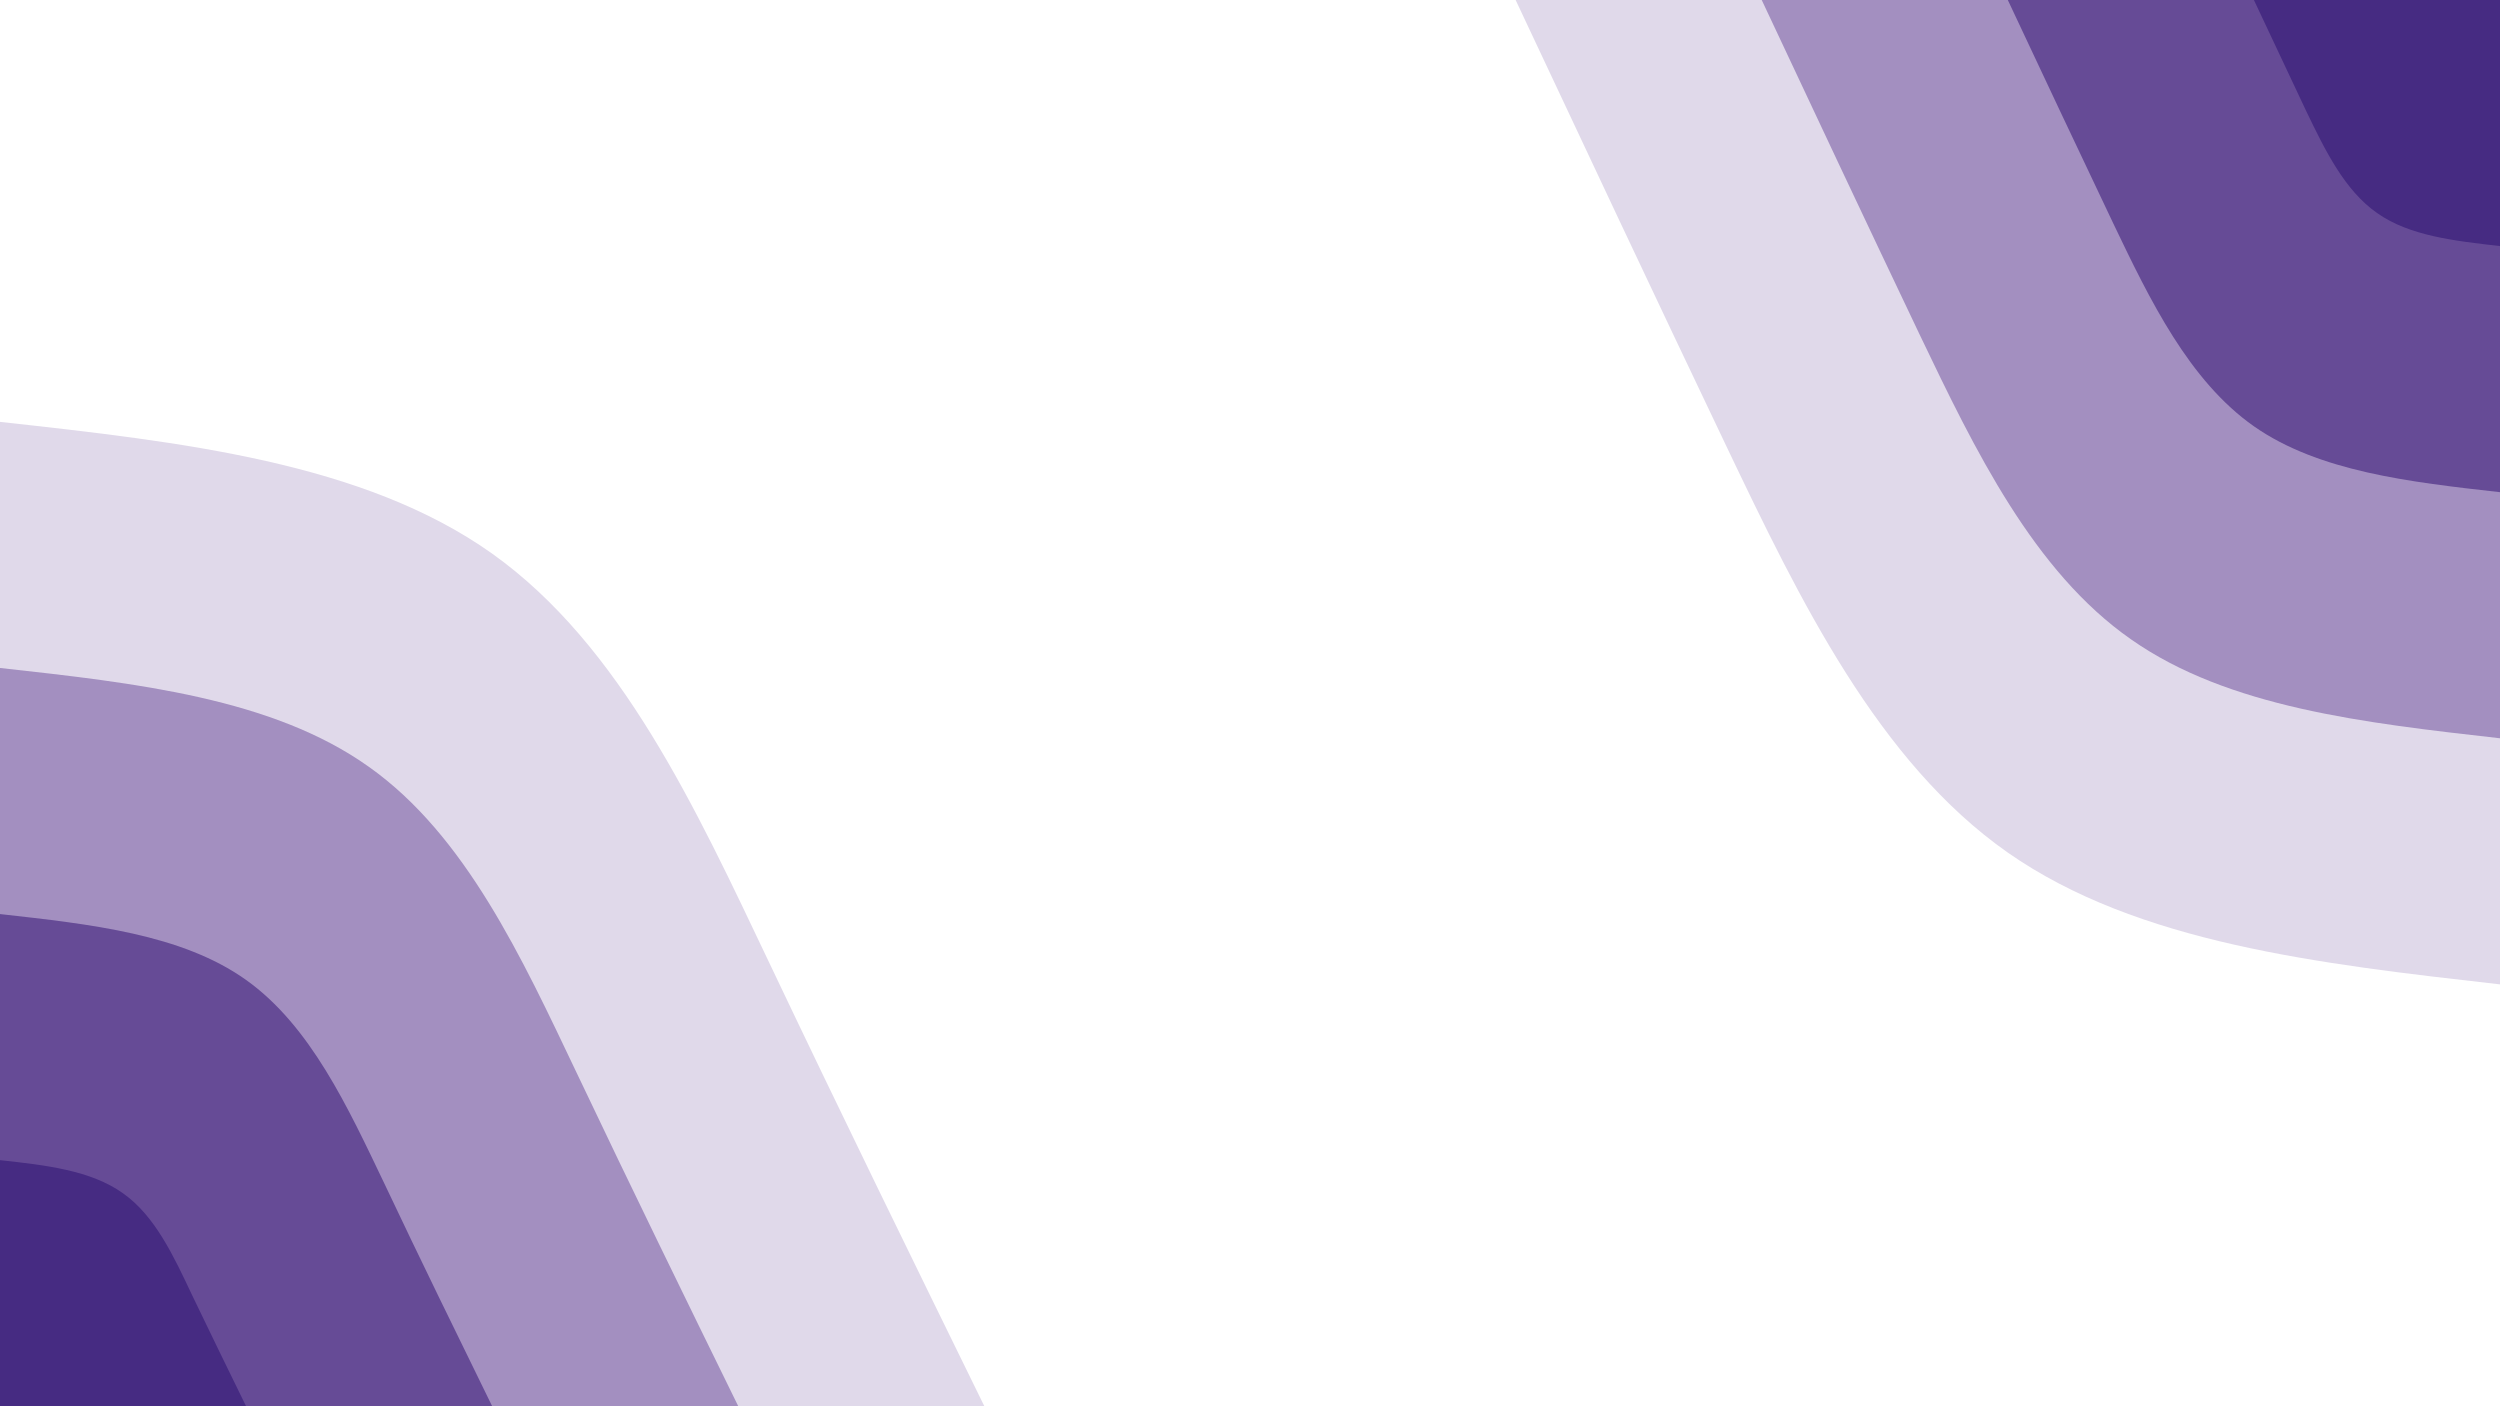 <svg id="visual" viewBox="0 0 960 540" width="960" height="540" xmlns="http://www.w3.org/2000/svg" xmlns:xlink="http://www.w3.org/1999/xlink" version="1.1"><rect x="0" y="0" width="960" height="540" fill="#ffffff"></rect><defs><linearGradient id="grad1_0" x1="43.8%" y1="0%" x2="100%" y2="100%"><stop offset="14.444%" stop-color="#462b82" stop-opacity="1"></stop><stop offset="85.556%" stop-color="#462b82" stop-opacity="1"></stop></linearGradient></defs><defs><linearGradient id="grad1_1" x1="43.8%" y1="0%" x2="100%" y2="100%"><stop offset="14.444%" stop-color="#462b82" stop-opacity="1"></stop><stop offset="85.556%" stop-color="#856dab" stop-opacity="1"></stop></linearGradient></defs><defs><linearGradient id="grad1_2" x1="43.8%" y1="0%" x2="100%" y2="100%"><stop offset="14.444%" stop-color="#c2b3d5" stop-opacity="1"></stop><stop offset="85.556%" stop-color="#856dab" stop-opacity="1"></stop></linearGradient></defs><defs><linearGradient id="grad1_3" x1="43.8%" y1="0%" x2="100%" y2="100%"><stop offset="14.444%" stop-color="#c2b3d5" stop-opacity="1"></stop><stop offset="85.556%" stop-color="#ffffff" stop-opacity="1"></stop></linearGradient></defs><defs><linearGradient id="grad2_0" x1="0%" y1="0%" x2="56.3%" y2="100%"><stop offset="14.444%" stop-color="#462b82" stop-opacity="1"></stop><stop offset="85.556%" stop-color="#462b82" stop-opacity="1"></stop></linearGradient></defs><defs><linearGradient id="grad2_1" x1="0%" y1="0%" x2="56.3%" y2="100%"><stop offset="14.444%" stop-color="#856dab" stop-opacity="1"></stop><stop offset="85.556%" stop-color="#462b82" stop-opacity="1"></stop></linearGradient></defs><defs><linearGradient id="grad2_2" x1="0%" y1="0%" x2="56.3%" y2="100%"><stop offset="14.444%" stop-color="#856dab" stop-opacity="1"></stop><stop offset="85.556%" stop-color="#c2b3d5" stop-opacity="1"></stop></linearGradient></defs><defs><linearGradient id="grad2_3" x1="0%" y1="0%" x2="56.3%" y2="100%"><stop offset="14.444%" stop-color="#ffffff" stop-opacity="1"></stop><stop offset="85.556%" stop-color="#c2b3d5" stop-opacity="1"></stop></linearGradient></defs><g transform="translate(960, 0)"><path d="M0 378C-69.6 370.1 -139.2 362.2 -189 327.4C-238.8 292.5 -268.8 230.6 -297 171.5C-325.2 112.4 -351.6 56.2 -378 0L0 0Z" fill="#e0d9ea"></path><path d="M0 283.5C-52.2 277.6 -104.4 271.7 -141.7 245.5C-179.1 219.4 -201.6 172.9 -222.8 128.6C-243.9 84.3 -263.7 42.2 -283.5 0L0 0Z" fill="#a38fc0"></path><path d="M0 189C-34.8 185.1 -69.6 181.1 -94.5 163.7C-119.4 146.2 -134.4 115.3 -148.5 85.8C-162.6 56.2 -175.8 28.1 -189 0L0 0Z" fill="#664b96"></path><path d="M0 94.5C-17.4 92.5 -34.8 90.6 -47.2 81.8C-59.7 73.1 -67.2 57.6 -74.3 42.9C-81.3 28.1 -87.9 14.1 -94.5 0L0 0Z" fill="#462b82"></path></g><g transform="translate(0, 540)"><path d="M0 -378C69.8 -370.3 139.6 -362.5 189 -327.4C238.4 -292.2 267.2 -229.6 295.3 -170.5C323.4 -111.4 350.7 -55.7 378 0L0 0Z" fill="#e0d9ea"></path><path d="M0 -283.5C52.4 -277.7 104.7 -271.9 141.7 -245.5C178.8 -219.2 200.4 -172.2 221.5 -127.9C242.6 -83.5 263 -41.8 283.5 0L0 0Z" fill="#a38fc0"></path><path d="M0 -189C34.9 -185.1 69.8 -181.3 94.5 -163.7C119.2 -146.1 133.6 -114.8 147.7 -85.3C161.7 -55.7 175.4 -27.8 189 0L0 0Z" fill="#664b96"></path><path d="M0 -94.5C17.5 -92.6 34.9 -90.6 47.2 -81.8C59.6 -73.1 66.8 -57.4 73.8 -42.6C80.9 -27.8 87.7 -13.9 94.5 0L0 0Z" fill="#462b82"></path></g></svg>